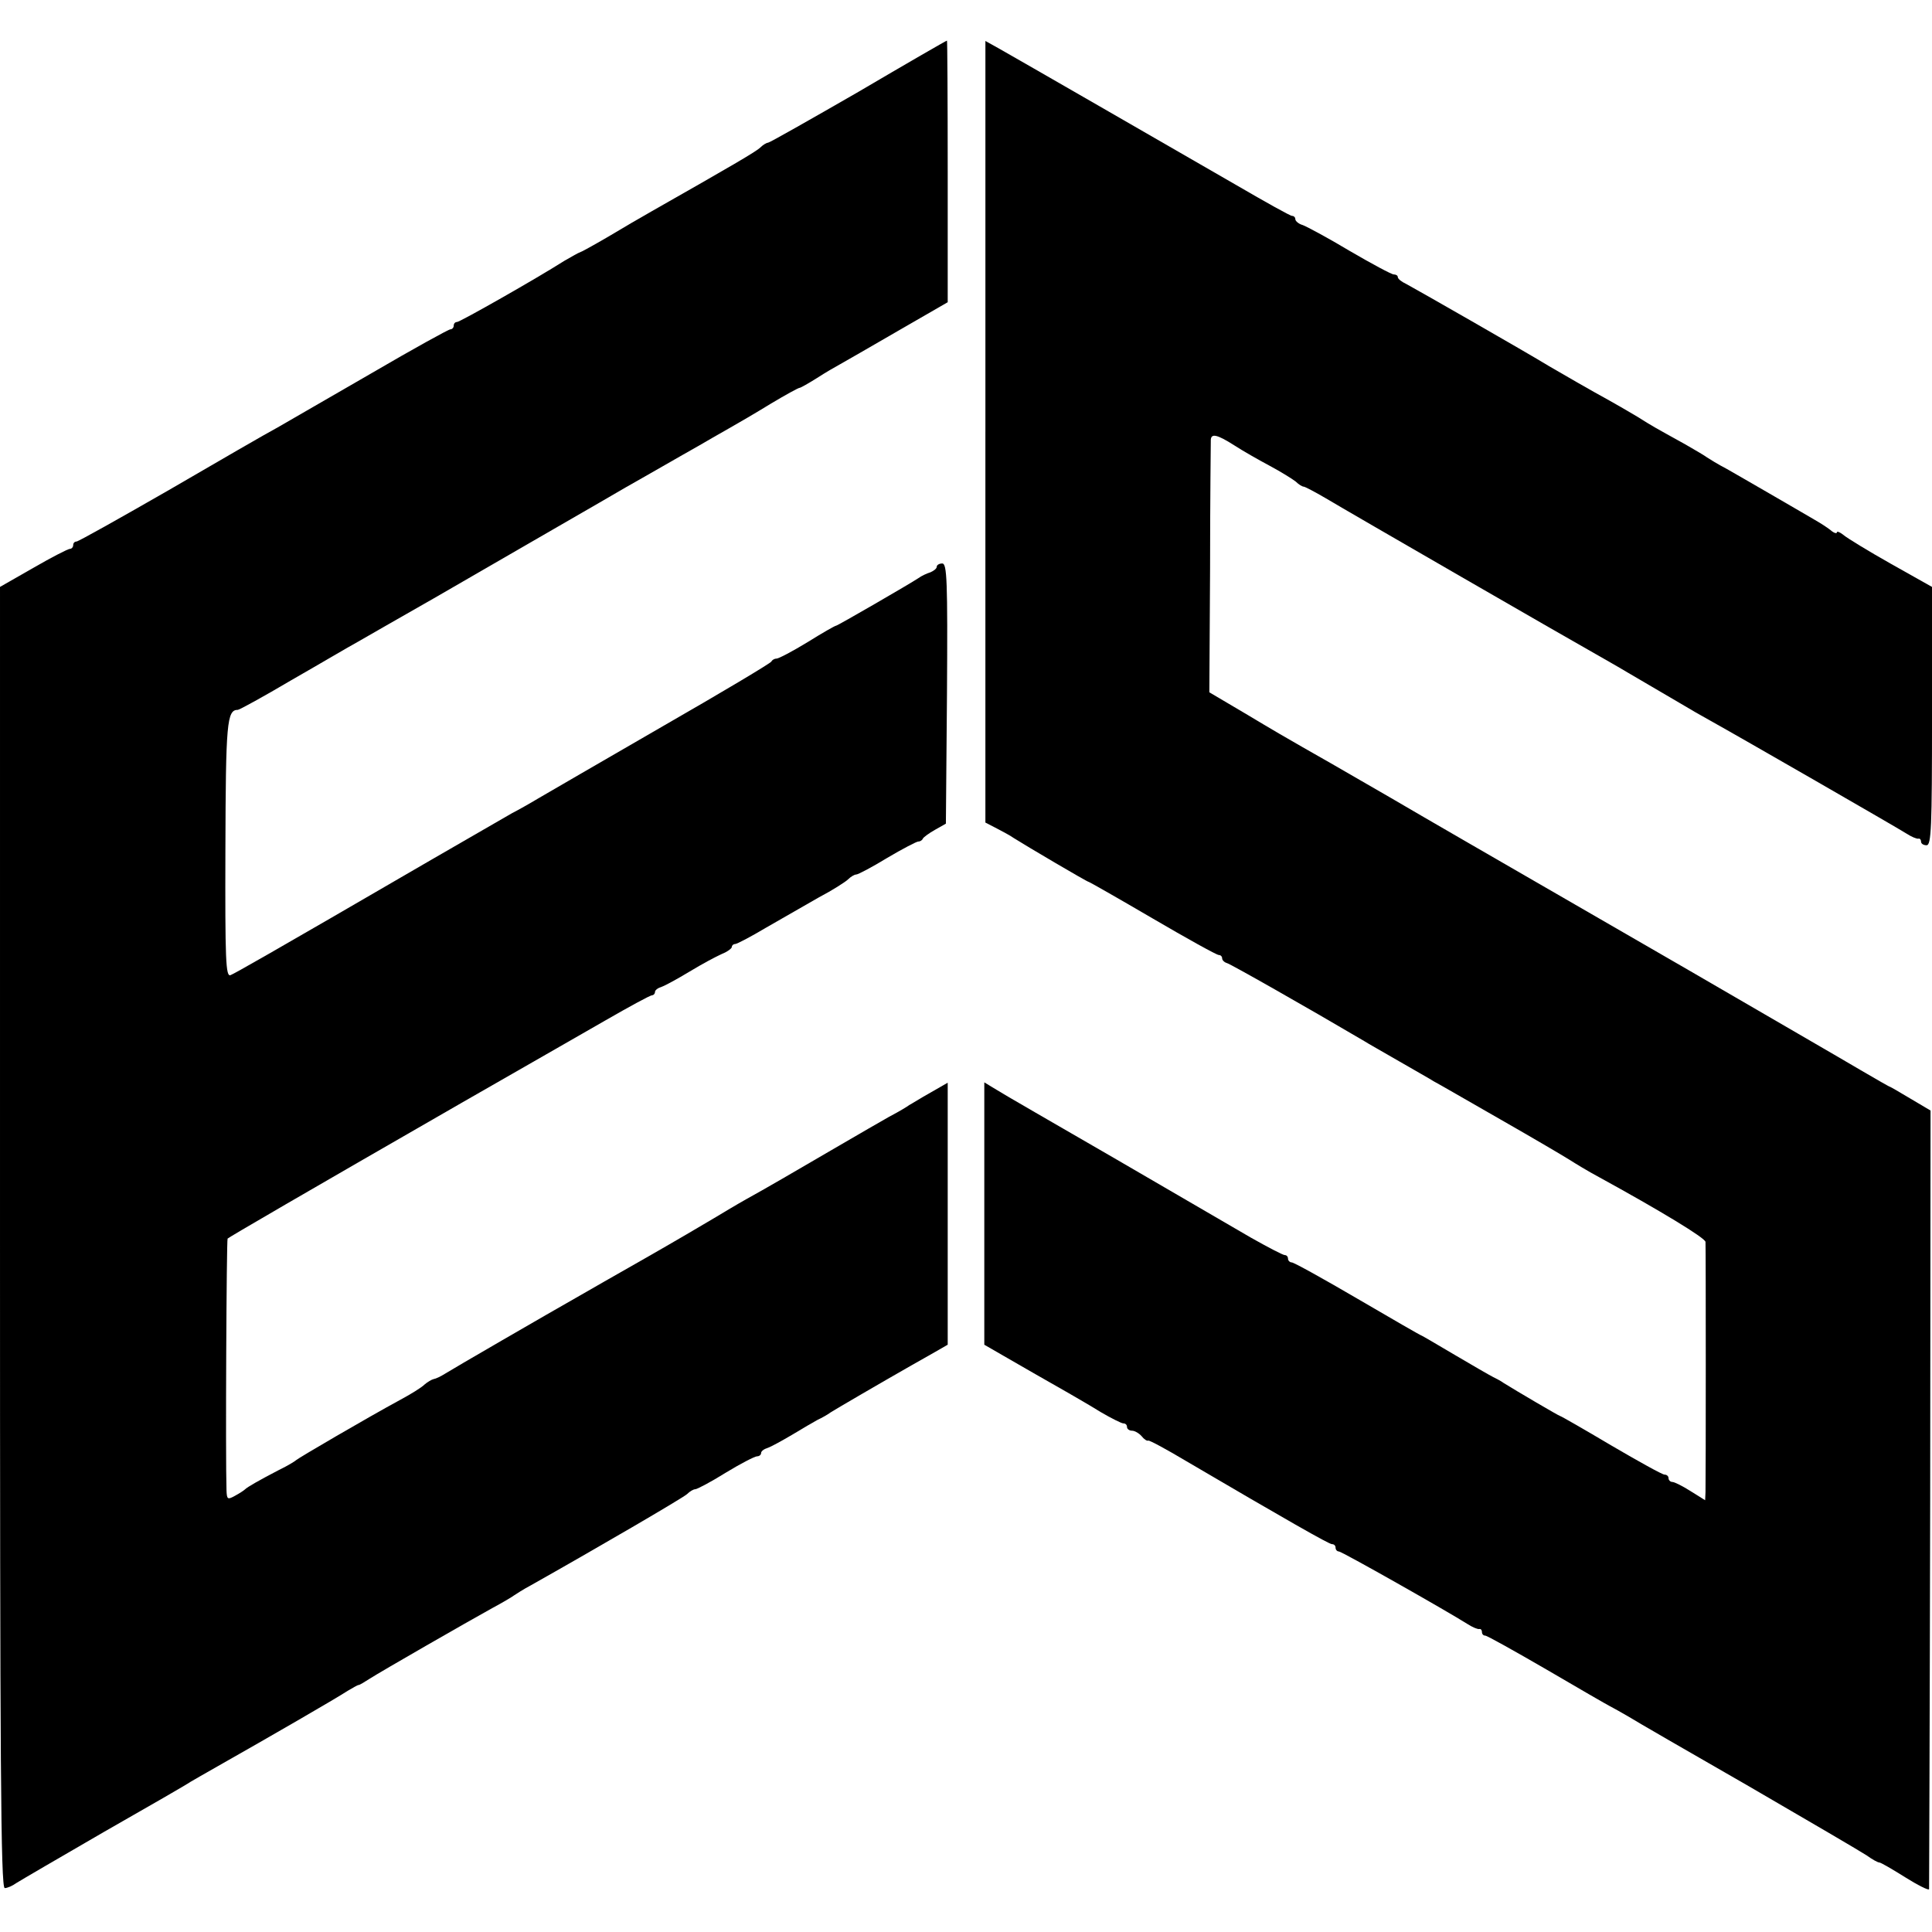 <?xml version="1.0" standalone="no"?>
<!DOCTYPE svg PUBLIC "-//W3C//DTD SVG 20010904//EN"
 "http://www.w3.org/TR/2001/REC-SVG-20010904/DTD/svg10.dtd">
<svg version="1.0" xmlns="http://www.w3.org/2000/svg"
 width="528pt" height="528pt" viewBox="0 0 528 528"
 preserveAspectRatio="xMidYMid meet">
<g transform="translate(0,528) scale(0.1,-0.1)"
fill="#000000" stroke="none">
<path d="M2346 5029 c-132 -76 -243 -139 -247 -139 -4 0 -14 -6 -21 -13 -11
-11 -78 -50 -298 -175 -25 -14 -78 -45 -118 -69 -41 -24 -76 -43 -78 -43 -2 0
-21 -11 -42 -23 -77 -49 -285 -167 -293 -167 -5 0 -9 -4 -9 -10 0 -5 -4 -10
-9 -10 -5 0 -101 -53 -214 -119 -112 -65 -229 -132 -258 -149 -30 -16 -163
-93 -297 -171 -134 -77 -248 -141 -253 -141 -5 0 -9 -4 -9 -10 0 -5 -4 -10 -9
-10 -5 0 -50 -23 -100 -52 l-91 -52 0 -1778 c0 -1436 2 -1778 13 -1778 7 0 21
6 32 14 11 7 119 70 240 140 121 69 227 130 235 136 8 5 42 24 75 43 143 81
323 185 355 206 14 8 27 16 30 16 3 0 16 8 30 17 31 20 268 156 335 193 28 15
55 31 60 35 6 4 26 17 45 27 174 98 418 240 428 250 7 7 17 13 22 13 5 0 43
20 83 45 41 25 80 45 86 45 6 0 11 4 11 9 0 5 8 11 18 14 9 3 40 20 67 36 28
17 59 35 70 41 11 5 27 14 35 20 14 9 141 83 220 128 19 11 50 28 67 38 l33
19 0 358 0 358 -47 -27 c-27 -15 -52 -31 -58 -34 -5 -4 -30 -19 -55 -32 -25
-14 -85 -49 -135 -78 -132 -77 -204 -119 -255 -147 -25 -14 -65 -38 -90 -53
-25 -15 -110 -65 -189 -110 -79 -45 -158 -90 -175 -100 -90 -51 -354 -204
-371 -215 -11 -7 -24 -13 -30 -14 -5 -1 -17 -8 -25 -15 -8 -8 -37 -26 -65 -41
-94 -51 -280 -160 -285 -165 -3 -3 -24 -16 -47 -27 -54 -28 -87 -47 -93 -53
-3 -3 -15 -11 -28 -18 -20 -11 -22 -10 -23 15 -3 91 0 685 3 688 4 4 203 120
643 373 149 85 324 186 389 223 66 38 123 69 128 69 4 0 8 4 8 9 0 5 8 11 18
14 9 3 44 22 77 42 33 20 72 41 88 48 15 6 27 15 27 19 0 4 4 8 9 8 5 0 43 20
85 45 42 24 106 61 143 82 38 20 74 43 81 50 7 7 17 13 22 13 5 0 43 20 84 45
42 25 81 45 85 45 5 0 11 3 13 8 2 4 17 15 33 24 l30 17 3 355 c2 312 0 356
-13 356 -8 0 -15 -4 -15 -9 0 -5 -8 -11 -17 -15 -10 -3 -25 -10 -33 -16 -24
-16 -221 -130 -225 -130 -3 0 -38 -20 -78 -45 -41 -25 -79 -45 -85 -45 -6 0
-12 -4 -14 -8 -1 -4 -135 -84 -297 -177 -162 -94 -315 -182 -340 -197 -25 -15
-57 -33 -71 -40 -14 -8 -113 -65 -220 -127 -456 -265 -536 -310 -550 -316 -13
-5 -15 38 -14 345 1 345 4 380 34 380 4 0 70 36 146 81 77 44 158 92 182 105
24 14 117 67 208 119 90 52 237 137 327 189 89 51 178 103 197 114 19 11 64
36 100 57 36 21 81 46 100 57 19 11 55 32 80 46 25 14 78 45 117 69 40 24 75
43 78 43 3 0 24 12 48 27 23 15 51 31 62 37 11 6 82 47 158 91 l137 79 0 358
c0 197 -1 358 -2 357 -2 0 -111 -63 -242 -140z"/>
<path d="M2693 4100 l0 -1068 31 -16 c17 -9 38 -20 46 -26 33 -21 201 -120
205 -120 2 0 81 -45 175 -100 94 -55 175 -100 181 -100 5 0 9 -4 9 -9 0 -5 6
-11 13 -13 9 -2 217 -120 375 -213 9 -6 52 -30 95 -55 43 -25 86 -49 95 -55
10 -5 91 -52 182 -104 91 -52 176 -102 190 -111 14 -9 50 -31 80 -47 166 -91
290 -166 291 -177 1 -14 1 -652 0 -684 l-1 -22 -40 25 c-22 14 -44 25 -50 25
-5 0 -10 5 -10 10 0 6 -5 10 -11 10 -6 0 -71 36 -146 80 -74 44 -137 80 -139
80 -3 0 -122 70 -154 90 -8 6 -22 13 -30 17 -8 4 -55 31 -104 60 -49 29 -90
53 -91 53 -2 0 -80 45 -174 100 -94 55 -175 100 -181 100 -5 0 -10 5 -10 10 0
6 -4 10 -9 10 -5 0 -47 22 -93 48 -46 27 -213 124 -373 217 -159 92 -305 176
-322 187 l-33 20 0 -359 0 -358 52 -30 c52 -30 111 -64 178 -102 19 -11 59
-34 88 -52 29 -17 57 -31 62 -31 6 0 10 -4 10 -10 0 -5 6 -10 14 -10 7 0 19
-7 26 -15 6 -8 15 -14 18 -12 4 1 50 -24 102 -55 276 -162 392 -228 400 -228
6 0 10 -4 10 -10 0 -5 4 -10 9 -10 8 0 294 -162 351 -198 14 -9 28 -15 33 -14
4 1 7 -3 7 -8 0 -6 4 -10 9 -10 5 0 80 -42 168 -93 87 -51 165 -96 173 -100 8
-4 31 -17 50 -28 19 -12 168 -98 330 -191 162 -94 307 -179 322 -189 15 -11
30 -19 34 -19 4 0 35 -18 70 -40 35 -22 65 -37 66 -33 0 5 2 485 3 1068 l1
1060 -54 32 c-30 18 -56 33 -57 33 -2 0 -38 21 -81 46 -42 25 -253 147 -468
272 -644 372 -686 396 -816 472 -166 96 -187 108 -240 138 -25 14 -92 53 -150
88 l-105 62 2 338 c0 187 2 345 2 352 1 18 17 15 64 -15 23 -15 67 -40 97 -56
30 -16 62 -36 71 -43 8 -8 18 -14 22 -14 3 0 30 -14 59 -31 60 -36 684 -396
738 -426 19 -11 60 -34 90 -52 58 -34 68 -40 140 -82 25 -15 63 -37 85 -49 74
-41 510 -292 535 -308 14 -9 28 -15 33 -14 4 1 7 -3 7 -8 0 -6 7 -10 15 -10
13 0 15 46 15 353 l0 353 -112 63 c-62 35 -121 71 -130 79 -10 8 -18 11 -18 7
0 -4 -8 -2 -17 6 -10 8 -29 20 -43 28 -14 8 -63 37 -110 64 -47 27 -105 61
-130 75 -25 13 -49 28 -55 32 -5 4 -32 20 -60 36 -83 46 -89 49 -130 75 -22
13 -56 33 -76 44 -53 29 -129 73 -165 94 -62 38 -370 214 -391 225 -13 6 -23
14 -23 19 0 4 -5 7 -11 7 -6 0 -60 29 -120 64 -60 36 -118 67 -129 71 -11 3
-20 11 -20 16 0 5 -4 9 -9 9 -5 0 -73 38 -152 84 -182 105 -602 347 -650 374
l-36 20 0 -1068z"/>
</g>
</svg>
